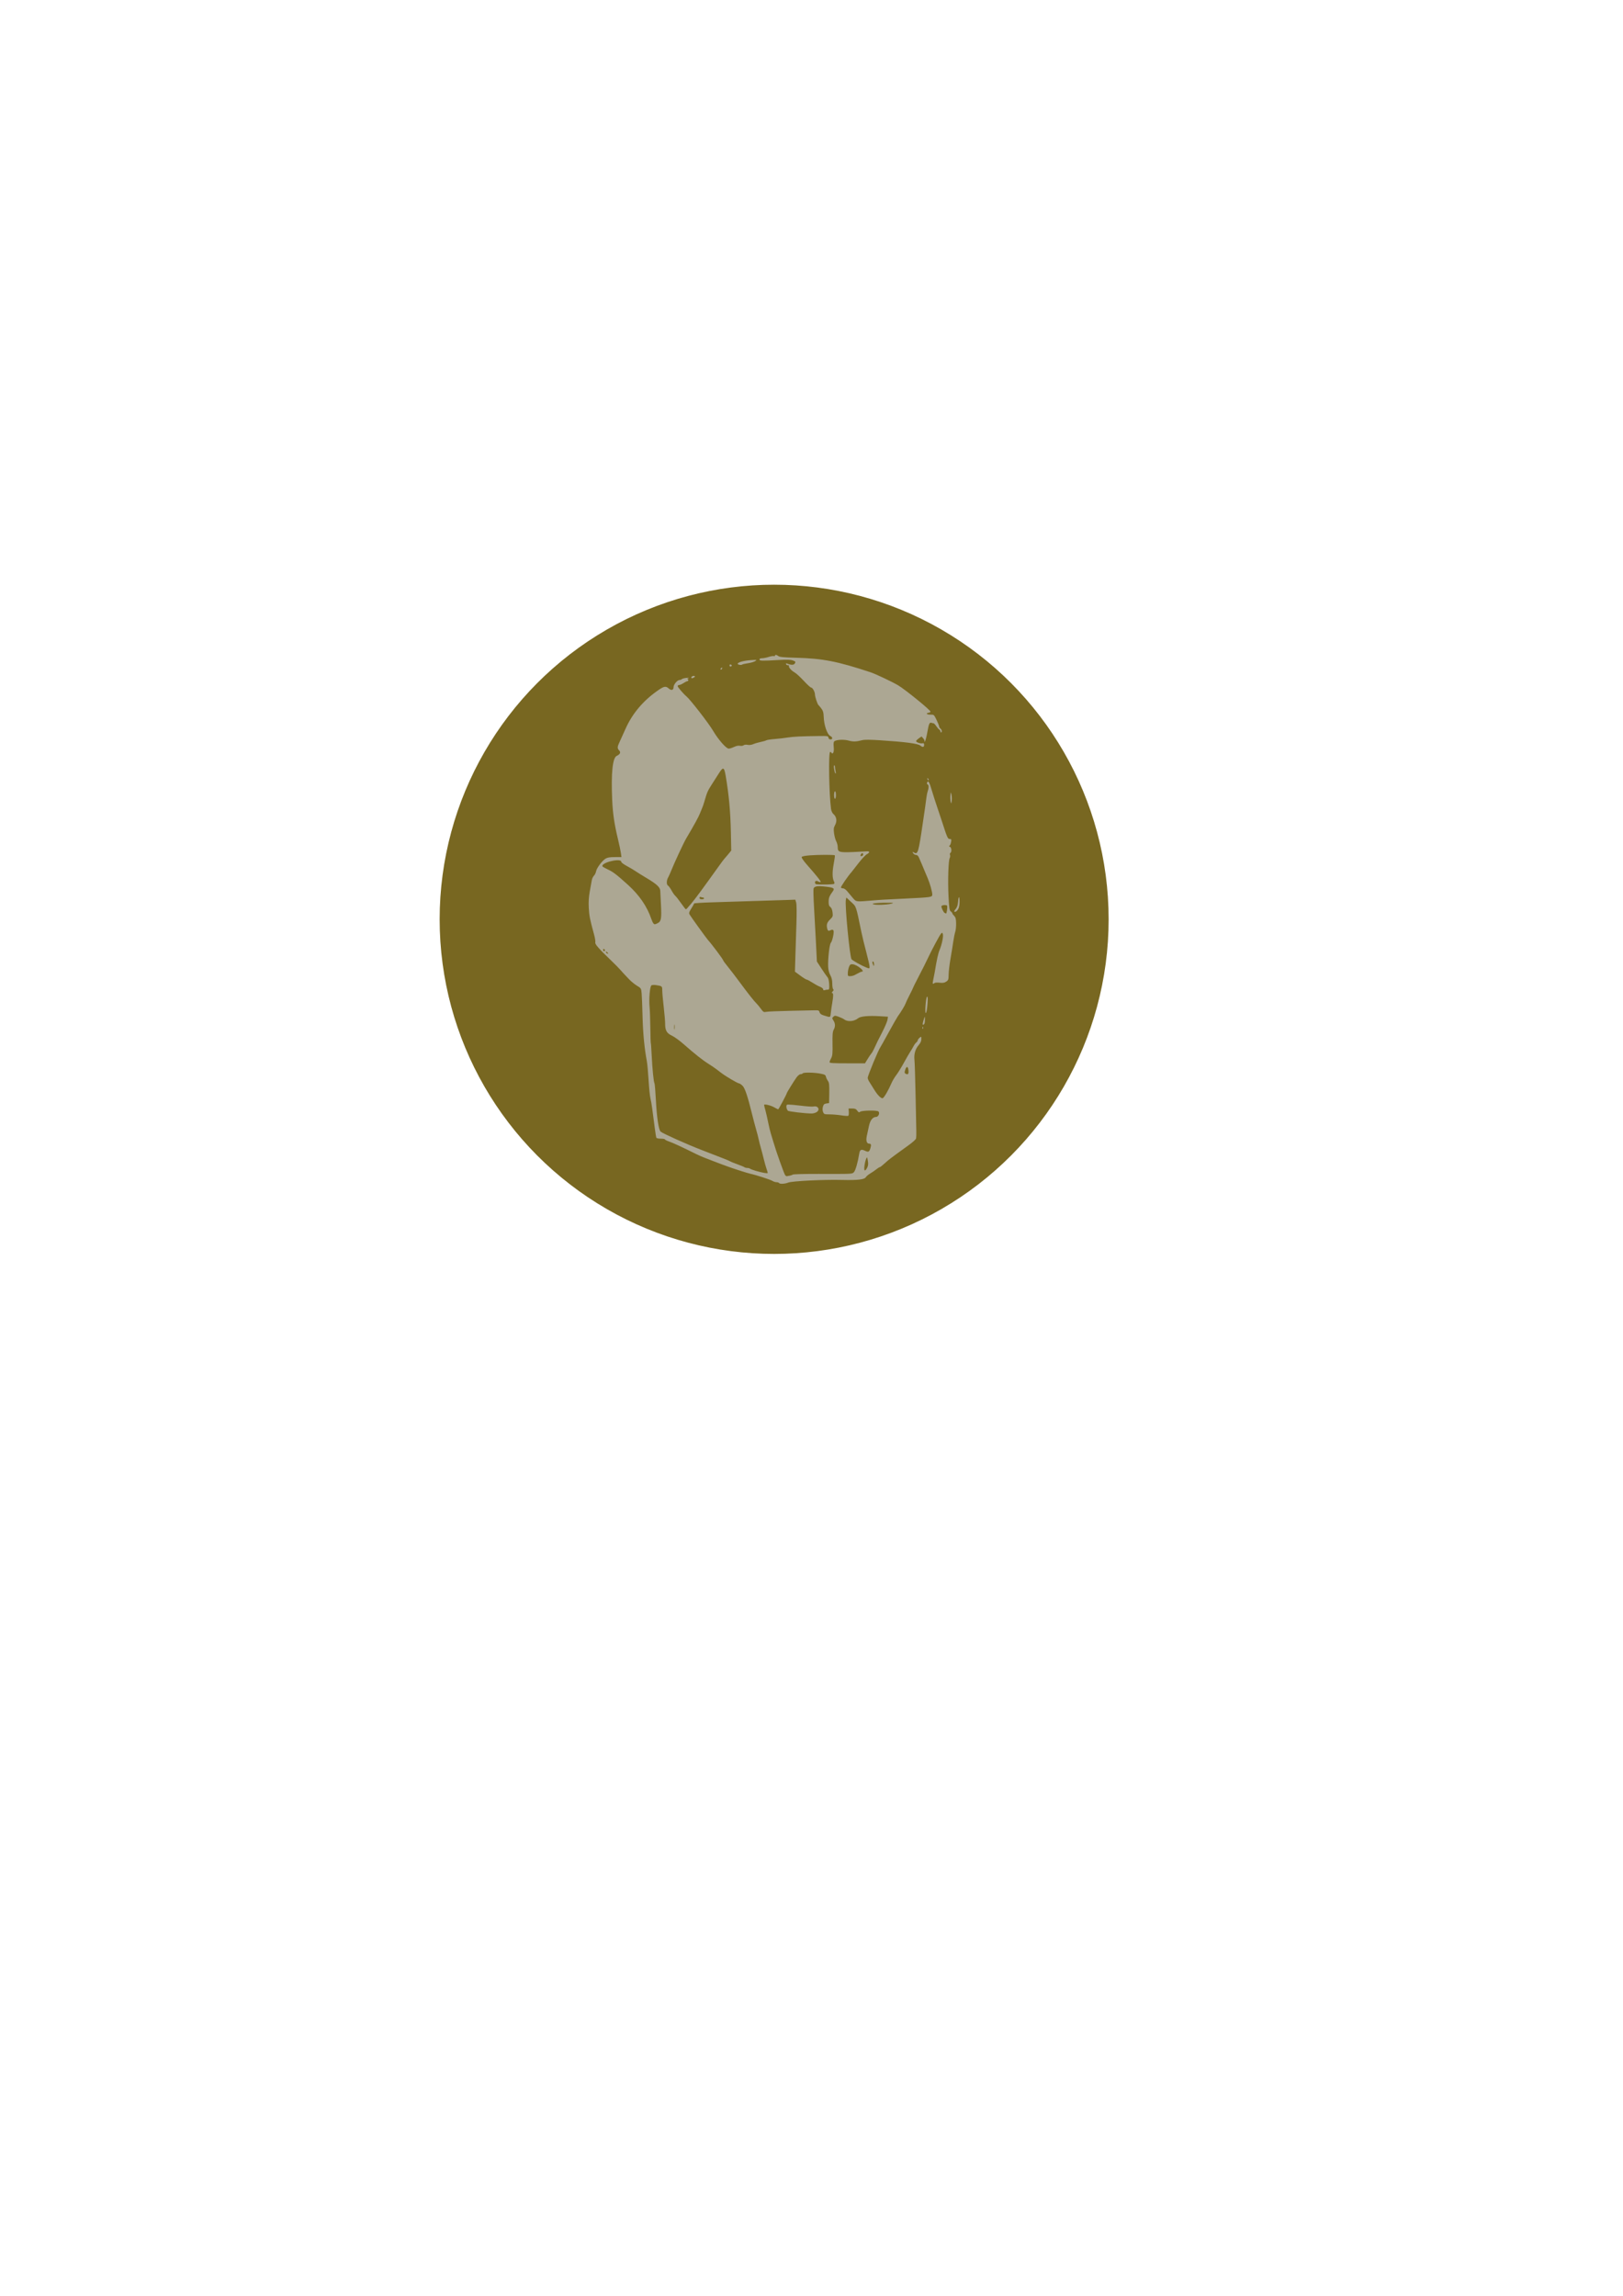 <?xml version="1.0" encoding="UTF-8" standalone="no"?>
<!-- Created with Inkscape (http://www.inkscape.org/) -->

<svg
   xmlns:dc="http://purl.org/dc/elements/1.1/"
   xmlns:cc="http://creativecommons.org/ns#"
   xmlns:rdf="http://www.w3.org/1999/02/22-rdf-syntax-ns#"
   xmlns:svg="http://www.w3.org/2000/svg"
   xmlns="http://www.w3.org/2000/svg"
   xmlns:sodipodi="http://sodipodi.sourceforge.net/DTD/sodipodi-0.dtd"
   xmlns:inkscape="http://www.inkscape.org/namespaces/inkscape"
   width="210mm"
   height="297mm"
   viewBox="0 0 210 297"
   version="1.1"
   id="svg8"
   inkscape:version="0.92.5 (2060ec1f9f, 2020-04-08)"
   sodipodi:docname="hank01.svg"
   inkscape:export-filename="/home/mateus/Documentos//GitHub/myBot_hank/avatarHankbot01.png"
   inkscape:export-xdpi="44.008865"
   inkscape:export-ydpi="44.008865">
  <defs
     id="defs2" />
  <sodipodi:namedview
     id="base"
     pagecolor="#ffffff"
     bordercolor="#666666"
     borderopacity="1.0"
     inkscape:pageopacity="0.0"
     inkscape:pageshadow="2"
     inkscape:zoom="1.1276151"
     inkscape:cx="443.39889"
     inkscape:cy="607.14286"
     inkscape:document-units="mm"
     inkscape:current-layer="layer1"
     showgrid="false"
     inkscape:window-width="1920"
     inkscape:window-height="948"
     inkscape:window-x="0"
     inkscape:window-y="27"
     inkscape:window-maximized="1" />
  <g
     inkscape:label="Camada 1"
     inkscape:groupmode="layer"
     id="layer1">
    <g
       id="g241">
      <ellipse
         ry="43.167"
         rx="43.16"
         cy="118.928"
         cx="100.166"
         id="path237"
         style="fill:#786721;stroke:#786721;stroke-width:0.24" />
      <path
         inkscape:connector-curvature="0"
         id="path208"
         d="m 100.406,84.72 c 0.08,0.01 0.19,0.063 0.309,0.155 0.159,0.124 0.683,0.173 2.267,0.215 3.466,0.091 5.358,0.459 9.635,1.872 0.663,0.219 2.785,1.22 3.583,1.69 0.909,0.535 4.195,3.208 4.195,3.413 0,0.059 -0.108,0.122 -0.24,0.141 -0.423,0.061 -0.239,0.251 0.233,0.242 0.447,-0.009 0.463,0.004 0.776,0.65 0.176,0.362 0.331,0.748 0.345,0.858 0.014,0.11 0.077,0.231 0.141,0.271 0.18,0.111 0.277,0.436 0.152,0.508 -0.062,0.035 -0.113,-0.01 -0.113,-0.1 0,-0.09 -0.068,-0.202 -0.152,-0.25 -0.084,-0.048 -0.261,-0.249 -0.395,-0.448 -0.134,-0.199 -0.29,-0.364 -0.348,-0.366 -0.058,-0.002 -0.175,-0.028 -0.26,-0.058 -0.266,-0.094 -0.354,0.102 -0.548,1.218 -0.104,0.595 -0.247,1.131 -0.318,1.191 -0.089,0.075 -0.107,0.07 -0.055,-0.015 0.042,-0.068 -0.025,-0.238 -0.149,-0.379 l -0.225,-0.255 -0.326,0.223 c -0.179,0.123 -0.347,0.281 -0.372,0.351 -0.057,0.157 0.533,0.378 0.822,0.309 0.158,-0.038 0.209,0.014 0.209,0.21 0,0.298 -0.186,0.335 -0.474,0.095 -0.329,-0.274 -1.924,-0.484 -5.35,-0.704 -1.17,-0.075 -1.904,-0.078 -2.177,-0.007 -0.793,0.206 -1.168,0.217 -1.764,0.055 -0.618,-0.169 -1.561,-0.124 -1.851,0.089 -0.097,0.071 -0.124,0.304 -0.082,0.717 0.038,0.374 0.01,0.675 -0.071,0.774 -0.1,0.123 -0.147,0.129 -0.193,0.027 -0.033,-0.074 -0.121,-0.135 -0.197,-0.135 -0.231,9.5e-5 -0.148,5.405 0.112,7.349 0.04,0.297 0.163,0.56 0.331,0.704 0.391,0.337 0.471,0.905 0.197,1.399 -0.187,0.338 -0.209,0.518 -0.132,1.087 0.051,0.375 0.178,0.835 0.282,1.021 0.105,0.187 0.191,0.535 0.191,0.774 0,0.628 0.188,0.687 1.978,0.614 0.821,-0.033 1.619,-0.074 1.774,-0.089 0.405,-0.04 0.42,0.159 0.028,0.364 -0.185,0.097 -0.686,0.633 -1.115,1.191 -0.428,0.558 -0.826,1.067 -0.884,1.131 -0.461,0.509 -1.423,1.917 -1.368,2 0.038,0.057 0.172,0.104 0.297,0.104 0.128,0 0.37,0.18 0.552,0.409 0.178,0.225 0.5,0.608 0.714,0.852 0.435,0.495 0.36,0.486 2.61,0.296 1.044,-0.088 1.099,-0.091 4.354,-0.249 3.193,-0.155 3.294,-0.171 3.294,-0.52 0,-0.348 -0.313,-1.463 -0.587,-2.088 -0.117,-0.268 -0.332,-0.78 -0.478,-1.137 -0.247,-0.606 -0.341,-0.826 -0.682,-1.597 -0.082,-0.184 -0.221,-0.298 -0.365,-0.298 -0.129,0 -0.291,-0.1 -0.362,-0.221 -0.119,-0.204 -0.11,-0.211 0.112,-0.083 0.498,0.286 0.577,0.017 1.144,-3.864 0.096,-0.655 0.224,-1.532 0.286,-1.949 0.061,-0.417 0.14,-1.001 0.175,-1.299 0.035,-0.298 0.114,-0.683 0.175,-0.856 0.152,-0.428 0.141,-0.796 -0.027,-0.847 -0.083,-0.026 -0.105,-0.123 -0.055,-0.244 0.135,-0.325 0.283,-0.075 0.609,1.029 0.166,0.564 0.455,1.464 0.64,2 0.186,0.536 0.479,1.413 0.651,1.949 0.695,2.162 0.768,2.328 1.024,2.328 0.212,0 0.233,0.048 0.171,0.397 -0.038,0.219 -0.13,0.431 -0.202,0.473 -0.088,0.05 -0.07,0.097 0.055,0.141 0.21,0.074 0.259,0.668 0.064,0.779 -0.067,0.038 -0.091,0.161 -0.052,0.273 0.039,0.112 0.021,0.29 -0.039,0.397 -0.174,0.309 -0.258,2.958 -0.157,4.946 0.078,1.521 0.126,1.85 0.291,1.961 0.109,0.073 0.198,0.179 0.198,0.236 0,0.057 0.108,0.21 0.241,0.341 0.19,0.188 0.244,0.394 0.255,0.968 0.008,0.401 -0.045,0.9 -0.115,1.108 -0.071,0.208 -0.184,0.769 -0.252,1.246 -0.068,0.476 -0.23,1.475 -0.36,2.219 -0.13,0.744 -0.239,1.67 -0.242,2.057 -0.005,0.629 -0.038,0.726 -0.308,0.907 -0.236,0.158 -0.427,0.19 -0.863,0.142 -0.343,-0.037 -0.611,-0.014 -0.692,0.06 -0.208,0.191 -0.241,0.066 -0.124,-0.46 0.059,-0.268 0.137,-0.658 0.171,-0.866 0.303,-1.822 0.455,-2.513 0.653,-2.988 0.302,-0.722 0.517,-1.805 0.409,-2.061 -0.082,-0.196 -0.092,-0.195 -0.264,0.014 -0.159,0.193 -1.108,1.956 -1.515,2.816 -0.436,0.922 -0.793,1.633 -1.393,2.785 -0.364,0.698 -0.662,1.296 -0.662,1.329 0,0.033 -0.206,0.46 -0.459,0.951 -0.252,0.49 -0.495,1.005 -0.54,1.144 -0.077,0.239 -0.566,1.042 -0.998,1.642 -0.107,0.149 -0.635,1.075 -1.172,2.057 -0.537,0.983 -1.014,1.836 -1.059,1.895 -0.258,0.337 -1.655,3.71 -1.654,3.994 1.9e-4,0.112 0.107,0.364 0.239,0.559 0.131,0.195 0.383,0.597 0.559,0.893 0.441,0.74 0.935,1.249 1.142,1.176 0.182,-0.064 0.734,-1.01 1.13,-1.933 0.133,-0.31 0.414,-0.785 0.625,-1.056 0.211,-0.271 0.65,-0.979 0.975,-1.575 0.326,-0.596 0.706,-1.254 0.845,-1.462 0.139,-0.208 0.329,-0.529 0.422,-0.713 0.093,-0.183 0.251,-0.396 0.352,-0.473 0.101,-0.077 0.183,-0.2 0.183,-0.273 0,-0.073 0.106,-0.221 0.235,-0.329 0.231,-0.192 0.235,-0.189 0.235,0.175 0,0.245 -0.112,0.499 -0.33,0.748 -0.448,0.511 -0.645,1.191 -0.563,1.935 0.037,0.334 0.102,2.362 0.144,4.506 0.042,2.144 0.085,4.239 0.096,4.656 0.011,0.417 -0.003,0.865 -0.029,0.995 -0.029,0.143 -0.474,0.538 -1.124,0.996 -0.592,0.418 -1.219,0.872 -1.394,1.008 -0.174,0.137 -0.489,0.371 -0.699,0.52 -0.21,0.149 -0.604,0.477 -0.876,0.731 -0.272,0.253 -0.54,0.46 -0.595,0.46 -0.056,6e-5 -0.26,0.128 -0.454,0.283 -0.194,0.156 -0.549,0.399 -0.789,0.54 -0.24,0.141 -0.491,0.35 -0.558,0.465 -0.187,0.321 -1.034,0.422 -3.124,0.37 -2.352,-0.059 -6.44,0.144 -6.934,0.344 l -5.2e-4,4.8e-4 c -0.434,0.175 -1.084,0.206 -1.185,0.056 -0.04,-0.06 -0.19,-0.109 -0.334,-0.109 -0.144,0 -0.371,-0.071 -0.506,-0.158 -0.257,-0.166 -2.161,-0.784 -2.866,-0.931 -0.356,-0.074 -2.3,-0.698 -3,-0.962 -0.129,-0.049 -0.474,-0.175 -0.765,-0.279 -0.291,-0.105 -0.761,-0.284 -1.044,-0.399 -0.283,-0.115 -0.76,-0.299 -1.059,-0.409 -0.299,-0.11 -0.809,-0.332 -1.132,-0.493 -1.816,-0.903 -3.005,-1.454 -3.501,-1.622 -0.307,-0.105 -0.559,-0.232 -0.559,-0.284 0,-0.051 -0.24,-0.094 -0.533,-0.094 -0.32,0 -0.554,-0.054 -0.585,-0.135 -0.047,-0.123 -0.253,-1.597 -0.526,-3.763 -0.056,-0.447 -0.161,-1.049 -0.233,-1.338 -0.072,-0.29 -0.178,-1.346 -0.237,-2.346 -0.059,-1.001 -0.161,-2.104 -0.227,-2.451 -0.31,-1.647 -0.502,-3.649 -0.553,-5.775 -0.031,-1.28 -0.084,-2.627 -0.118,-2.991 -0.061,-0.649 -0.073,-0.67 -0.613,-0.992 -0.303,-0.181 -0.787,-0.583 -1.074,-0.893 -0.288,-0.31 -0.58,-0.619 -0.649,-0.686 -0.07,-0.067 -0.249,-0.269 -0.399,-0.447 -0.15,-0.179 -0.678,-0.715 -1.174,-1.192 -1.681,-1.616 -2.148,-2.149 -2.085,-2.381 0.033,-0.119 -0.041,-0.582 -0.164,-1.029 -0.535,-1.951 -0.622,-2.389 -0.681,-3.432 -0.043,-0.769 -0.003,-1.425 0.134,-2.165 0.108,-0.584 0.224,-1.226 0.258,-1.426 0.034,-0.2 0.158,-0.459 0.276,-0.575 0.117,-0.116 0.242,-0.373 0.277,-0.571 0.075,-0.428 0.78,-1.366 1.233,-1.642 0.236,-0.144 0.55,-0.196 1.186,-0.197 l 0.865,-0.002 -0.078,-0.545 c -0.043,-0.299 -0.202,-1.056 -0.353,-1.681 -0.491,-2.028 -0.69,-3.377 -0.771,-5.198 -0.152,-3.423 0.053,-5.416 0.583,-5.663 0.444,-0.207 0.562,-0.46 0.326,-0.7 -0.256,-0.261 -0.253,-0.469 0.016,-1.032 0.119,-0.25 0.472,-1.03 0.784,-1.733 0.922,-2.078 2.379,-3.777 4.405,-5.138 0.609,-0.409 0.856,-0.435 1.19,-0.128 0.339,0.312 0.64,0.232 0.641,-0.171 9.42e-4,-0.346 0.489,-0.918 0.783,-0.918 0.093,0 0.225,-0.052 0.293,-0.115 0.068,-0.063 0.331,-0.133 0.583,-0.157 0.335,-0.031 0.395,-0.017 0.223,0.053 -0.129,0.052 -0.165,0.099 -0.079,0.103 0.172,0.008 0.125,0.278 -0.049,0.278 -0.059,9.5e-5 -0.275,0.109 -0.479,0.243 -0.204,0.134 -0.456,0.244 -0.559,0.244 -0.103,0 -0.188,0.066 -0.188,0.147 0,0.127 0.745,0.995 1.129,1.315 0.509,0.424 2.885,3.489 3.449,4.45 0.666,1.134 1.703,2.318 2.029,2.318 0.125,0 0.436,-0.099 0.692,-0.219 0.299,-0.14 0.572,-0.194 0.762,-0.15 0.167,0.039 0.37,0.012 0.466,-0.062 0.102,-0.078 0.31,-0.102 0.522,-0.059 0.221,0.045 0.497,0.009 0.74,-0.095 0.213,-0.091 0.651,-0.219 0.972,-0.284 0.321,-0.065 0.639,-0.158 0.706,-0.207 0.067,-0.049 0.546,-0.123 1.064,-0.164 0.518,-0.041 1.285,-0.129 1.706,-0.196 0.75,-0.12 1.712,-0.166 4.059,-0.195 1.11,-0.014 1.179,-0.002 1.214,0.212 0.023,0.14 0.125,0.227 0.265,0.227 0.298,0 0.292,-0.285 -0.009,-0.433 -0.426,-0.21 -0.839,-1.416 -0.872,-2.545 -0.014,-0.497 -0.087,-0.738 -0.309,-1.028 -0.16,-0.208 -0.323,-0.403 -0.364,-0.433 -0.127,-0.092 -0.455,-1.076 -0.455,-1.363 0,-0.345 -0.313,-0.911 -0.504,-0.911 -0.08,0 -0.511,-0.396 -0.959,-0.881 -0.447,-0.485 -0.985,-0.974 -1.195,-1.088 -0.414,-0.225 -0.802,-0.688 -0.702,-0.837 0.034,-0.051 -0.024,-0.086 -0.13,-0.078 -0.106,0.008 -0.218,-0.054 -0.25,-0.138 -0.043,-0.114 -0.002,-0.131 0.163,-0.066 0.52,0.203 0.846,0.191 0.979,-0.038 0.116,-0.199 0.087,-0.242 -0.254,-0.371 -0.295,-0.112 -0.717,-0.127 -1.797,-0.065 -2.239,0.129 -2.53,0.121 -2.53,-0.065 0,-0.107 0.116,-0.163 0.338,-0.163 0.186,0 0.567,-0.074 0.848,-0.165 0.28,-0.091 0.578,-0.141 0.662,-0.111 0.084,0.03 0.152,0.006 0.152,-0.051 0,-0.077 0.05,-0.109 0.131,-0.099 z m -2.769,0.653 c 0.302,-0.008 0.269,0.027 0.08,0.152 -0.145,0.096 -0.563,0.22 -0.928,0.275 -0.365,0.055 -0.692,0.125 -0.727,0.157 -0.13,0.12 -0.611,0.051 -0.611,-0.088 0,-0.196 0.832,-0.42 1.765,-0.475 0.182,-0.011 0.321,-0.018 0.421,-0.021 z m -3.142,0.587 c 0.021,2.24e-4 0.046,0.005 0.072,0.014 0.097,0.034 0.147,0.106 0.111,0.159 -0.103,0.153 -0.287,0.113 -0.287,-0.062 0,-0.072 0.039,-0.112 0.103,-0.111 z m -1.083,0.401 c 0.024,-0.003 0.038,0.012 0.038,0.046 0,0.062 -0.035,0.145 -0.078,0.184 -0.043,0.04 -0.106,0.047 -0.14,0.016 -0.033,-0.031 0.002,-0.114 0.079,-0.184 0.042,-0.039 0.077,-0.06 0.101,-0.063 z m -3.634,1.072 c 0.047,-6.2e-5 0.087,0.011 0.114,0.036 0.044,0.04 0.002,0.119 -0.093,0.174 -0.228,0.133 -0.35,0.13 -0.35,-0.008 0,-0.105 0.189,-0.202 0.328,-0.202 z m 18.163,11.575 c 0.054,0 0.099,0.091 0.099,0.203 0,0.112 0.034,0.367 0.076,0.568 h 5.4e-4 c 0.042,0.201 0.033,0.33 -0.019,0.286 -0.135,-0.115 -0.275,-1.057 -0.157,-1.057 z m -14.393,0.431 h -5.27e-4 c -0.118,0.008 -0.273,0.201 -0.503,0.562 -0.24,0.377 -0.671,1.051 -0.958,1.498 -0.516,0.804 -0.604,1.006 -0.938,2.166 -0.094,0.328 -0.219,0.693 -0.276,0.812 -0.057,0.119 -0.196,0.461 -0.309,0.758 -0.168,0.443 -0.755,1.511 -1.784,3.248 -0.325,0.55 -1.52,3.118 -1.937,4.164 -0.13,0.325 -0.311,0.724 -0.402,0.888 -0.212,0.378 -0.215,0.921 -0.005,1.033 0.089,0.048 0.296,0.333 0.461,0.635 0.165,0.302 0.379,0.609 0.476,0.683 0.097,0.074 0.43,0.498 0.74,0.941 0.31,0.443 0.592,0.804 0.627,0.802 0.071,-0.005 0.137,-0.075 0.679,-0.712 0.514,-0.604 1.466,-1.893 3.55,-4.806 0.362,-0.506 0.687,-0.945 0.723,-0.974 0.036,-0.03 0.259,-0.29 0.495,-0.578 l 0.43,-0.524 -0.046,-2.291 c -0.055,-2.748 -0.249,-4.869 -0.674,-7.381 -0.108,-0.635 -0.197,-0.932 -0.348,-0.923 z m 26.454,1.235 c 0.011,-2.5e-4 0.024,0.004 0.041,0.014 0.064,0.036 0.116,0.112 0.116,0.168 v 4.9e-4 c -2.5e-4,0.155 -0.084,0.121 -0.162,-0.066 -0.03,-0.072 -0.027,-0.115 0.005,-0.116 z m -11.962,1.691 c 0.065,0 0.118,0.219 0.118,0.487 0,0.268 -0.053,0.487 -0.118,0.487 -0.065,0 -0.117,-0.219 -0.117,-0.487 0,-0.268 0.053,-0.487 0.117,-0.487 z m 14.986,0.17 c 0.017,-0.019 0.039,0.066 0.08,0.24 0.071,0.297 0.065,0.896 -0.01,1.106 -0.069,0.194 -0.164,-0.539 -0.124,-0.955 0.024,-0.248 0.036,-0.372 0.053,-0.391 z m -11.459,7.843 c -0.067,0 -0.153,0.075 -0.191,0.167 -0.083,0.199 -0.034,0.254 0.166,0.188 0.177,-0.058 0.198,-0.355 0.026,-0.355 z m -4.812,0.209 c -0.671,0.002 -1.465,0.025 -2.002,0.068 -0.632,0.051 -0.989,0.128 -1.028,0.221 -0.033,0.079 0.253,0.499 0.636,0.933 1.323,1.5 1.91,2.24 1.819,2.292 -0.051,0.029 -0.169,0.008 -0.263,-0.047 -0.279,-0.163 -0.465,-0.117 -0.465,0.114 0,0.128 0.084,0.223 0.206,0.232 v 4.8e-4 c 0.764,0.059 2.177,0.022 2.265,-0.059 0.06,-0.055 0.062,-0.173 0.006,-0.271 -0.241,-0.414 -0.262,-1.222 -0.059,-2.283 0.114,-0.598 0.181,-1.111 0.149,-1.141 -0.045,-0.042 -0.593,-0.061 -1.264,-0.06 z m -26.94,0.699 c -0.214,0.008 -0.478,0.05 -0.775,0.124 -0.746,0.186 -1.21,0.479 -1.076,0.679 0.037,0.056 0.347,0.231 0.688,0.391 0.692,0.324 1.101,0.636 2.578,1.968 1.485,1.34 2.486,2.797 3.044,4.43 0.081,0.238 0.2,0.494 0.264,0.568 0.145,0.168 0.187,0.165 0.583,-0.033 0.429,-0.214 0.494,-0.607 0.398,-2.413 -0.043,-0.814 -0.082,-1.6 -0.085,-1.748 -0.01,-0.457 -0.443,-0.866 -1.737,-1.64 -0.686,-0.411 -1.379,-0.842 -1.541,-0.959 -0.162,-0.117 -0.625,-0.391 -1.03,-0.609 -0.404,-0.218 -0.736,-0.462 -0.736,-0.543 0,-0.157 -0.218,-0.231 -0.575,-0.216 z m 26.366,3.358 c -0.565,-0.018 -0.835,0.076 -0.911,0.296 -0.041,0.119 -0.017,1.175 0.053,2.347 0.07,1.172 0.183,3.248 0.251,4.614 l 0.122,2.482 0.602,0.929 c 0.331,0.511 0.681,1.014 0.778,1.118 0.107,0.115 0.19,0.465 0.212,0.893 0.031,0.627 0.011,0.704 -0.185,0.704 -0.121,0 -0.304,0.03 -0.406,0.066 -0.122,0.043 -0.186,0.007 -0.186,-0.107 0,-0.095 -0.177,-0.241 -0.393,-0.324 -0.217,-0.083 -0.666,-0.327 -0.999,-0.543 -0.333,-0.215 -0.665,-0.392 -0.738,-0.392 -0.073,0 -0.446,-0.231 -0.829,-0.514 l -0.697,-0.514 0.056,-1.895 c 0.031,-1.042 0.092,-2.967 0.136,-4.277 0.048,-1.403 0.035,-2.538 -0.03,-2.761 l -0.111,-0.379 -0.933,0.033 c -2.106,0.074 -7.673,0.25 -9.846,0.311 -1.278,0.036 -2.324,0.105 -2.324,0.154 0,0.049 -0.159,0.337 -0.353,0.641 -0.298,0.465 -0.333,0.589 -0.219,0.79 0.145,0.255 2.156,3.044 2.345,3.253 0.516,0.568 1.993,2.54 1.993,2.661 0,0.047 0.274,0.422 0.609,0.832 0.335,0.411 0.985,1.258 1.445,1.883 1.132,1.538 1.97,2.598 2.303,2.915 0.099,0.094 0.335,0.382 0.523,0.641 0.313,0.429 0.374,0.463 0.702,0.395 0.198,-0.041 1.524,-0.099 2.948,-0.129 1.424,-0.03 2.877,-0.062 3.23,-0.07 0.586,-0.014 0.647,0.008 0.709,0.246 0.045,0.174 0.203,0.304 0.476,0.391 0.995,0.316 0.913,0.344 0.99,-0.349 0.038,-0.345 0.122,-0.925 0.186,-1.289 0.153,-0.869 0.147,-1.233 -0.02,-1.233 -0.079,0 -0.052,-0.086 0.067,-0.206 0.133,-0.135 0.159,-0.23 0.077,-0.277 -0.069,-0.039 -0.125,-0.363 -0.125,-0.719 0,-0.451 -0.077,-0.786 -0.254,-1.104 -0.16,-0.286 -0.265,-0.694 -0.282,-1.099 -0.043,-1.006 0.169,-2.897 0.345,-3.086 0.193,-0.207 0.445,-1.352 0.349,-1.583 -0.039,-0.093 -0.143,-0.141 -0.232,-0.108 -0.089,0.033 -0.234,0.088 -0.323,0.121 -0.1,0.037 -0.189,-0.034 -0.234,-0.189 -0.159,-0.546 -0.077,-0.858 0.328,-1.253 0.379,-0.369 0.399,-0.427 0.334,-0.94 -0.045,-0.353 -0.146,-0.597 -0.286,-0.688 -0.159,-0.104 -0.216,-0.28 -0.216,-0.664 0,-0.518 0.09,-0.75 0.519,-1.338 0.299,-0.409 0.165,-0.504 -0.887,-0.627 -0.258,-0.03 -0.479,-0.049 -0.667,-0.054 z m -15.566,1.389 c -0.07,-0.003 -0.106,0.04 -0.106,0.126 0,0.113 0.103,0.174 0.295,0.174 0.162,0 0.294,-0.049 0.294,-0.109 0,-0.06 -0.049,-0.108 -0.108,-0.108 -0.059,0 -0.192,-0.03 -0.294,-0.066 -0.031,-0.011 -0.057,-0.016 -0.08,-0.017 z m 33.465,0.03 c 0.043,-0.008 0.08,0.186 0.08,0.587 0,0.446 -0.069,0.786 -0.202,0.993 -0.111,0.173 -0.27,0.314 -0.353,0.314 -0.205,0 -0.191,-0.067 0.085,-0.411 0.147,-0.183 0.249,-0.507 0.271,-0.859 0.026,-0.406 0.076,-0.616 0.119,-0.624 z m -14.568,0.046 -0.067,0.301 c -0.145,0.653 0.508,7.428 0.741,7.693 0.066,0.075 0.425,0.307 0.798,0.515 0.373,0.208 0.869,0.452 1.103,0.542 0.424,0.163 0.425,0.163 0.425,-0.115 0,-0.153 -0.191,-0.995 -0.425,-1.869 -0.234,-0.875 -0.52,-2.053 -0.637,-2.619 -0.714,-3.455 -0.639,-3.236 -1.32,-3.871 z m 5.692,0.676 v 4.9e-4 c -0.232,-0.006 -0.561,-0.005 -0.932,0.004 -0.797,0.018 -1.348,0.075 -1.348,0.139 0,0.22 2.378,0.121 2.628,-0.109 0.018,-0.017 -0.117,-0.029 -0.349,-0.035 z m 7.07,0.3 c -0.212,-0.004 -0.466,0.061 -0.466,0.164 0,0.21 0.259,0.743 0.409,0.843 0.066,0.044 0.154,0.08 0.196,0.081 0.087,0.002 0.205,-0.878 0.134,-1 -0.034,-0.058 -0.146,-0.085 -0.273,-0.088 z m -44.163,5.679 c -0.042,0.002 -0.072,0.045 -0.072,0.114 0,0.093 0.053,0.169 0.117,0.169 0.065,0 0.118,-0.046 0.118,-0.102 0,-0.056 -0.053,-0.132 -0.118,-0.169 -0.016,-0.009 -0.031,-0.013 -0.045,-0.013 z m 0.305,0.344 c -0.033,0.008 -0.03,0.059 0.03,0.148 0.043,0.064 0.13,0.116 0.193,0.116 0.063,0 0.047,-0.069 -0.037,-0.152 -0.084,-0.084 -0.154,-0.12 -0.187,-0.112 z m 34.523,1.278 c -0.041,-0.003 -0.068,0.031 -0.065,0.09 0.004,0.078 0.054,0.239 0.109,0.358 0.09,0.193 0.102,0.185 0.109,-0.075 0.004,-0.16 -0.045,-0.321 -0.109,-0.358 -0.016,-0.009 -0.031,-0.014 -0.045,-0.015 z m -2.618,0.361 c -0.281,-0.018 -0.353,0.036 -0.474,0.357 -0.079,0.208 -0.146,0.562 -0.15,0.785 -0.007,0.375 0.018,0.405 0.317,0.395 0.178,-0.006 0.429,-0.068 0.558,-0.138 0.668,-0.361 0.833,-0.439 0.932,-0.443 0.498,-0.018 -0.618,-0.92 -1.183,-0.957 z m -25.63,2.673 c -0.172,-0.008 -0.334,0.012 -0.401,0.052 -0.202,0.123 -0.344,1.781 -0.24,2.807 0.04,0.4 0.083,1.6 0.095,2.667 0.012,1.067 0.04,1.968 0.062,2.003 0.022,0.035 0.074,0.77 0.117,1.634 0.087,1.763 0.253,3.41 0.361,3.571 0.039,0.059 0.121,1.046 0.181,2.193 0.116,2.217 0.357,3.82 0.609,4.045 0.273,0.244 3.449,1.665 5.389,2.412 2.956,1.138 3.479,1.346 3.588,1.426 0.065,0.047 0.488,0.219 0.941,0.383 0.453,0.163 0.874,0.338 0.936,0.389 0.061,0.051 0.223,0.092 0.359,0.092 0.136,0 0.298,0.043 0.359,0.095 0.061,0.052 0.377,0.173 0.7,0.267 0.891,0.261 1.588,0.384 1.588,0.28 0,-0.051 -0.074,-0.302 -0.164,-0.557 -0.09,-0.255 -0.251,-0.83 -0.358,-1.276 -0.107,-0.447 -0.273,-1.08 -0.37,-1.408 -0.096,-0.328 -0.219,-0.815 -0.274,-1.083 -0.055,-0.268 -0.206,-0.852 -0.336,-1.299 -0.13,-0.447 -0.356,-1.3 -0.502,-1.895 -0.586,-2.391 -0.943,-3.457 -1.261,-3.763 -0.17,-0.164 -0.372,-0.298 -0.448,-0.298 -0.077,0 -0.536,-0.238 -1.02,-0.529 -0.884,-0.531 -1.065,-0.655 -1.845,-1.262 -0.233,-0.181 -0.722,-0.514 -1.087,-0.741 -0.739,-0.458 -1.804,-1.302 -3.22,-2.551 -0.518,-0.457 -1.198,-0.948 -1.509,-1.092 -0.67,-0.308 -0.885,-0.684 -0.88,-1.534 0.002,-0.316 -0.081,-1.306 -0.185,-2.199 -0.104,-0.893 -0.189,-1.852 -0.189,-2.131 -2.92e-4,-0.545 -0.017,-0.558 -0.824,-0.68 -0.057,-0.008 -0.115,-0.014 -0.172,-0.017 z m 35.29,1.516 c 0.083,0.022 0.079,0.494 -0.014,1.393 -0.041,0.402 -0.124,0.731 -0.185,0.731 -0.136,0 0.01,-1.961 0.157,-2.106 0.015,-0.015 0.029,-0.021 0.041,-0.018 z m -11.908,2.474 h -5.2e-4 c -0.094,-7.7e-4 -0.151,0.04 -0.241,0.122 -0.178,0.165 -0.178,0.2 0.009,0.492 0.248,0.386 0.257,0.789 0.027,1.198 -0.134,0.239 -0.168,0.657 -0.147,1.808 0.023,1.248 -0.007,1.559 -0.178,1.867 -0.113,0.203 -0.206,0.434 -0.206,0.514 v 4.8e-4 c 0,0.117 0.449,0.146 2.292,0.146 h 2.292 l 0.348,-0.568 c 0.191,-0.313 0.408,-0.631 0.481,-0.708 0.074,-0.076 0.239,-0.369 0.368,-0.65 0.389,-0.847 0.416,-0.901 1.05,-2.135 0.337,-0.655 0.637,-1.366 0.668,-1.58 l 0.057,-0.389 -1.049,-0.062 c -1.478,-0.088 -2.508,0.008 -2.814,0.263 -0.507,0.424 -1.371,0.491 -1.811,0.141 -0.097,-0.077 -0.405,-0.224 -0.685,-0.327 -0.235,-0.087 -0.366,-0.13 -0.46,-0.131 z m 11.585,0.141 c 0.014,0.018 0.019,0.109 0.023,0.285 0.005,0.218 -0.022,0.474 -0.061,0.568 -0.039,0.094 -0.12,0.171 -0.179,0.171 -0.101,0 -0.061,-0.246 0.142,-0.866 0.039,-0.12 0.061,-0.176 0.075,-0.158 z m -32.379,0.979 c -0.009,-0.011 -0.017,0.013 -0.028,0.074 h -5.37e-4 c -0.027,0.165 -0.026,0.408 0.002,0.541 0.028,0.133 0.05,-0.002 0.049,-0.299 -5.18e-4,-0.186 -0.01,-0.298 -0.023,-0.316 z m 32.145,0.303 c 0.013,0.011 0.021,0.049 0.023,0.112 0.005,0.114 -0.023,0.178 -0.062,0.142 -0.039,-0.036 -0.044,-0.129 -0.01,-0.207 0.019,-0.043 0.036,-0.059 0.048,-0.047 z m -2.068,5.204 c -0.072,0.01 -0.154,0.126 -0.229,0.352 -0.104,0.312 -0.102,0.424 0.009,0.489 0.333,0.195 0.451,0.091 0.415,-0.365 -0.026,-0.327 -0.102,-0.489 -0.195,-0.476 z m -12.613,0.726 c -0.459,-0.008 -0.829,0.023 -0.877,0.094 -0.04,0.06 -0.168,0.108 -0.285,0.108 -0.117,0 -0.346,0.183 -0.51,0.406 -0.308,0.419 -1.263,1.962 -1.263,2.039 0,0.108 -1.059,2.103 -1.117,2.103 -0.035,0 -0.262,-0.114 -0.503,-0.254 -0.458,-0.265 -1.322,-0.471 -1.322,-0.315 0,0.05 0.074,0.356 0.166,0.681 0.091,0.325 0.252,1.03 0.358,1.566 0.106,0.536 0.264,1.194 0.35,1.462 0.087,0.268 0.249,0.804 0.362,1.191 0.344,1.183 1.367,4.052 1.496,4.196 0.067,0.074 0.155,0.129 0.195,0.121 0.041,-0.008 0.206,-0.037 0.368,-0.065 0.162,-0.027 0.35,-0.092 0.419,-0.144 0.069,-0.052 1.552,-0.092 3.295,-0.088 4.561,0.008 4.363,0.019 4.613,-0.228 0.201,-0.199 0.506,-1.257 0.682,-2.365 0.087,-0.551 0.252,-0.639 0.75,-0.402 0.448,0.213 0.553,0.161 0.704,-0.343 0.128,-0.427 0.084,-0.575 -0.171,-0.575 -0.312,0 -0.429,-0.396 -0.297,-1.004 0.068,-0.311 0.194,-0.893 0.28,-1.292 0.163,-0.751 0.489,-1.158 0.934,-1.165 0.301,-0.006 0.511,-0.554 0.272,-0.714 -0.246,-0.166 -2.117,-0.127 -2.347,0.048 -0.148,0.113 -0.211,0.089 -0.375,-0.142 -0.157,-0.22 -0.294,-0.278 -0.66,-0.278 h -0.462 l 0.028,0.43 c 0.015,0.237 -0.011,0.466 -0.058,0.509 -0.047,0.043 -0.455,0.02 -0.907,-0.052 -0.452,-0.071 -1.14,-0.129 -1.529,-0.129 -0.662,0 -0.715,-0.019 -0.832,-0.298 -0.078,-0.185 -0.088,-0.441 -0.026,-0.676 0.081,-0.307 0.166,-0.389 0.452,-0.434 l 0.353,-0.056 0.021,-1.298 c 0.017,-1.059 -0.015,-1.348 -0.177,-1.569 -0.109,-0.149 -0.224,-0.393 -0.257,-0.542 -0.05,-0.229 -0.16,-0.29 -0.706,-0.395 -0.408,-0.079 -0.958,-0.124 -1.417,-0.131 z m -2.701,4.133 v 4.9e-4 c 0.288,0.006 0.86,0.056 1.471,0.131 0.815,0.101 1.593,0.156 1.73,0.123 0.599,-0.144 0.915,0.403 0.418,0.722 -0.146,0.093 -0.42,0.173 -0.611,0.176 -0.76,0.012 -3.013,-0.25 -3.109,-0.362 -0.213,-0.251 -0.263,-0.718 -0.084,-0.781 0.024,-0.008 0.088,-0.011 0.184,-0.01 z m 10.143,6.837 c -0.005,-0.002 -0.01,-3.5e-4 -0.015,0.003 -0.025,0.016 -0.057,0.086 -0.107,0.199 -0.075,0.167 -0.17,0.57 -0.212,0.894 h 5.2e-4 c -0.087,0.678 0.067,0.78 0.349,0.233 0.138,-0.268 0.161,-0.49 0.091,-0.894 -0.05,-0.291 -0.074,-0.424 -0.107,-0.435 z"
         style="fill:#aca793;stroke-width:0.113" />
    </g>
  </g>
</svg>
